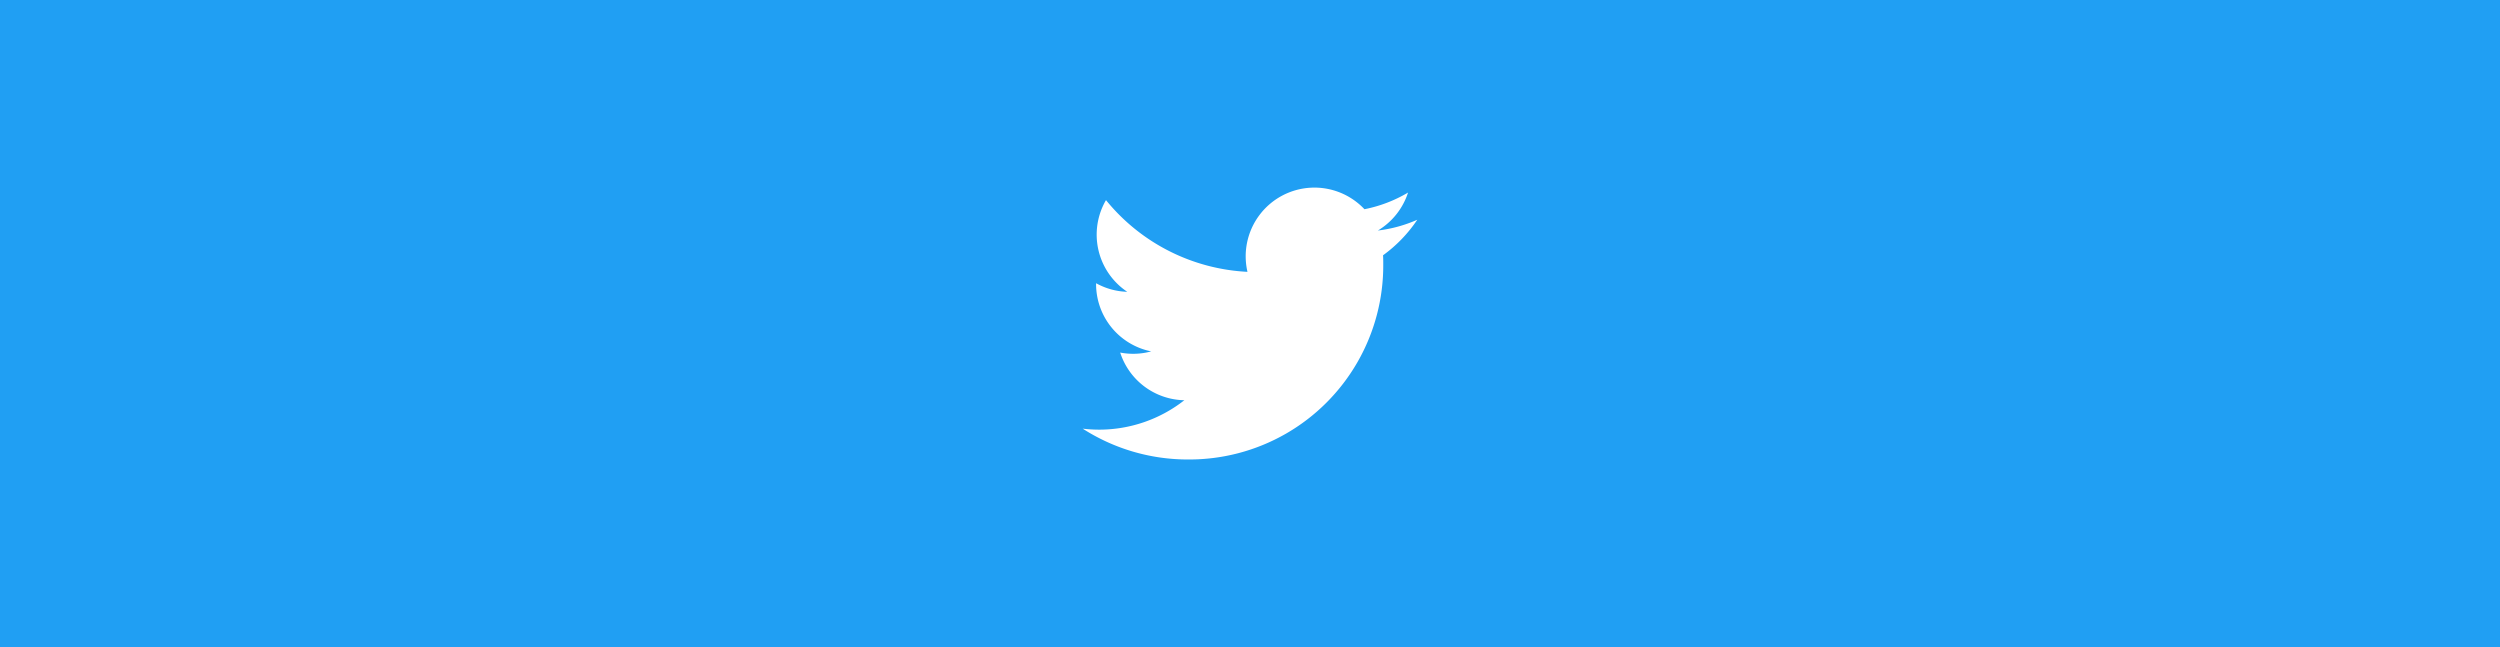 <svg xmlns="http://www.w3.org/2000/svg" width="170" height="44" viewBox="0 0 170 44">
  <g id="グループ_373" data-name="グループ 373" transform="translate(-491 -1663)">
    <rect id="長方形_1163" data-name="長方形 1163" width="170" height="44" transform="translate(491 1663)" fill="#209ff3"/>
    <g id="Logo_1_" transform="translate(564.623 1675.756)">
      <path id="white_background" d="M21.424,6.1c.014.2.014.4.014.6A13.192,13.192,0,0,1,8.156,19.986v0A13.216,13.216,0,0,1,1,17.89a9.5,9.5,0,0,0,1.111.067,9.374,9.374,0,0,0,5.8-2,4.674,4.674,0,0,1-4.361-3.242,4.653,4.653,0,0,0,2.108-.08A4.669,4.669,0,0,1,1.911,8.057V8a4.639,4.639,0,0,0,2.119.584A4.674,4.674,0,0,1,2.584,2.349a13.249,13.249,0,0,0,9.621,4.877,4.673,4.673,0,0,1,7.955-4.258,9.367,9.367,0,0,0,2.964-1.133,4.686,4.686,0,0,1-2.052,2.582,9.284,9.284,0,0,0,2.681-.735A9.484,9.484,0,0,1,21.424,6.1Z" transform="translate(-1 -1.497)" fill="#fff"/>
    </g>
  </g>
</svg>
